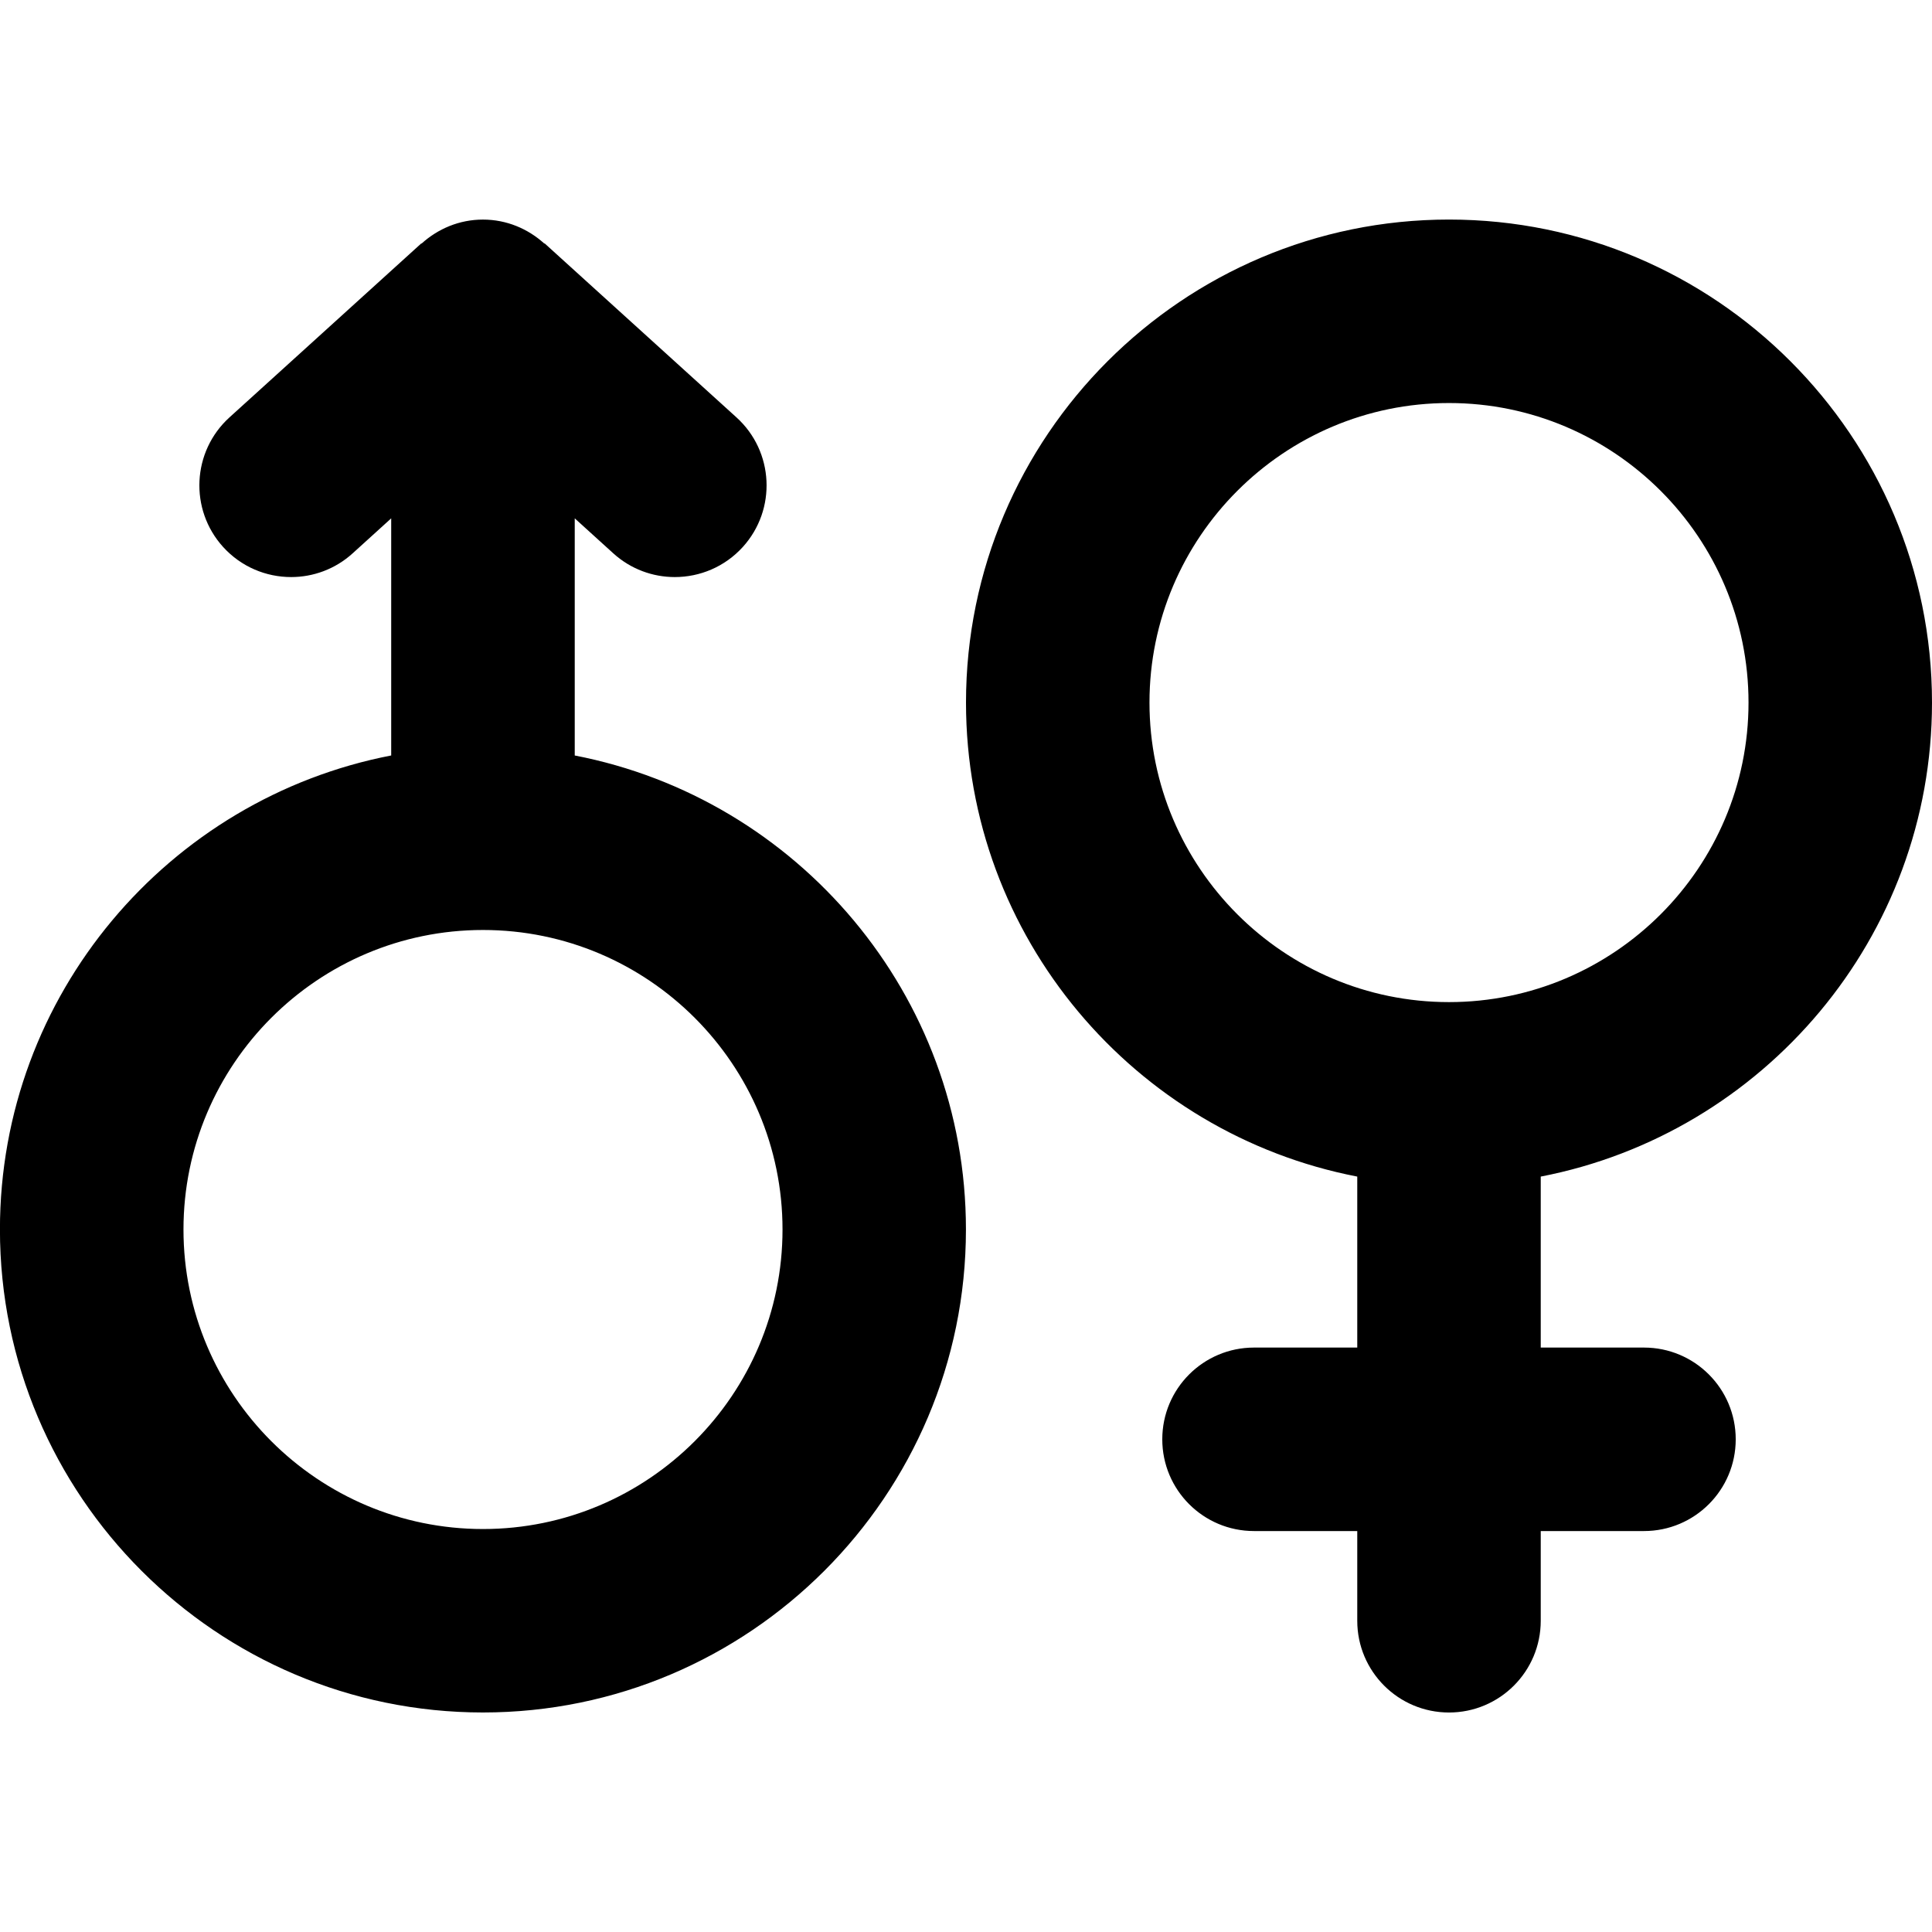 <svg id="Genders" enable-background="new 0 0 64 64" height="512" viewBox="0 0 64 64" width="512" xmlns="http://www.w3.org/2000/svg"><path d="m64 23.273c0-8.822-7.178-16-16-16s-16 7.178-16 16c0 7.783 5.588 14.278 12.961 15.703v5.664h-3.42c-1.678 0-3.039 1.36-3.039 3.039s1.361 3.039 3.039 3.039h3.42v2.972c0 1.678 1.361 3.039 3.039 3.039s3.039-1.36 3.039-3.039v-2.972h3.42c1.678 0 3.039-1.36 3.039-3.039s-1.361-3.039-3.039-3.039h-3.42v-5.664c7.373-1.425 12.961-7.92 12.961-15.703zm-25.922 0c0-5.471 4.451-9.922 9.922-9.922s9.922 4.451 9.922 9.922c0 5.472-4.451 9.923-9.922 9.923s-9.922-4.451-9.922-9.923zm-19.039 1.753v-7.855l1.275 1.157c.582.528 1.312.788 2.04.788.828 0 1.653-.336 2.253-.997 1.126-1.243 1.033-3.165-.21-4.292l-6.356-5.765c-.004.002-.006.004-.01.006-.539-.488-1.247-.794-2.032-.794-.786 0-1.495.306-2.035.796-.003-.003-.004-.005-.007-.008l-6.356 5.765c-1.242 1.128-1.336 3.049-.21 4.292.6.661 1.424.997 2.253.997.728 0 1.459-.26 2.04-.788l1.275-1.157v7.855c-7.373 1.425-12.961 7.919-12.961 15.702 0 8.822 7.178 16 16 16s16-7.178 16-16c0-7.783-5.588-14.278-12.961-15.702zm-3.039 25.625c-5.471 0-9.922-4.451-9.922-9.922s4.451-9.922 9.922-9.922 9.922 4.451 9.922 9.922-4.451 9.922-9.922 9.922z"/></svg>